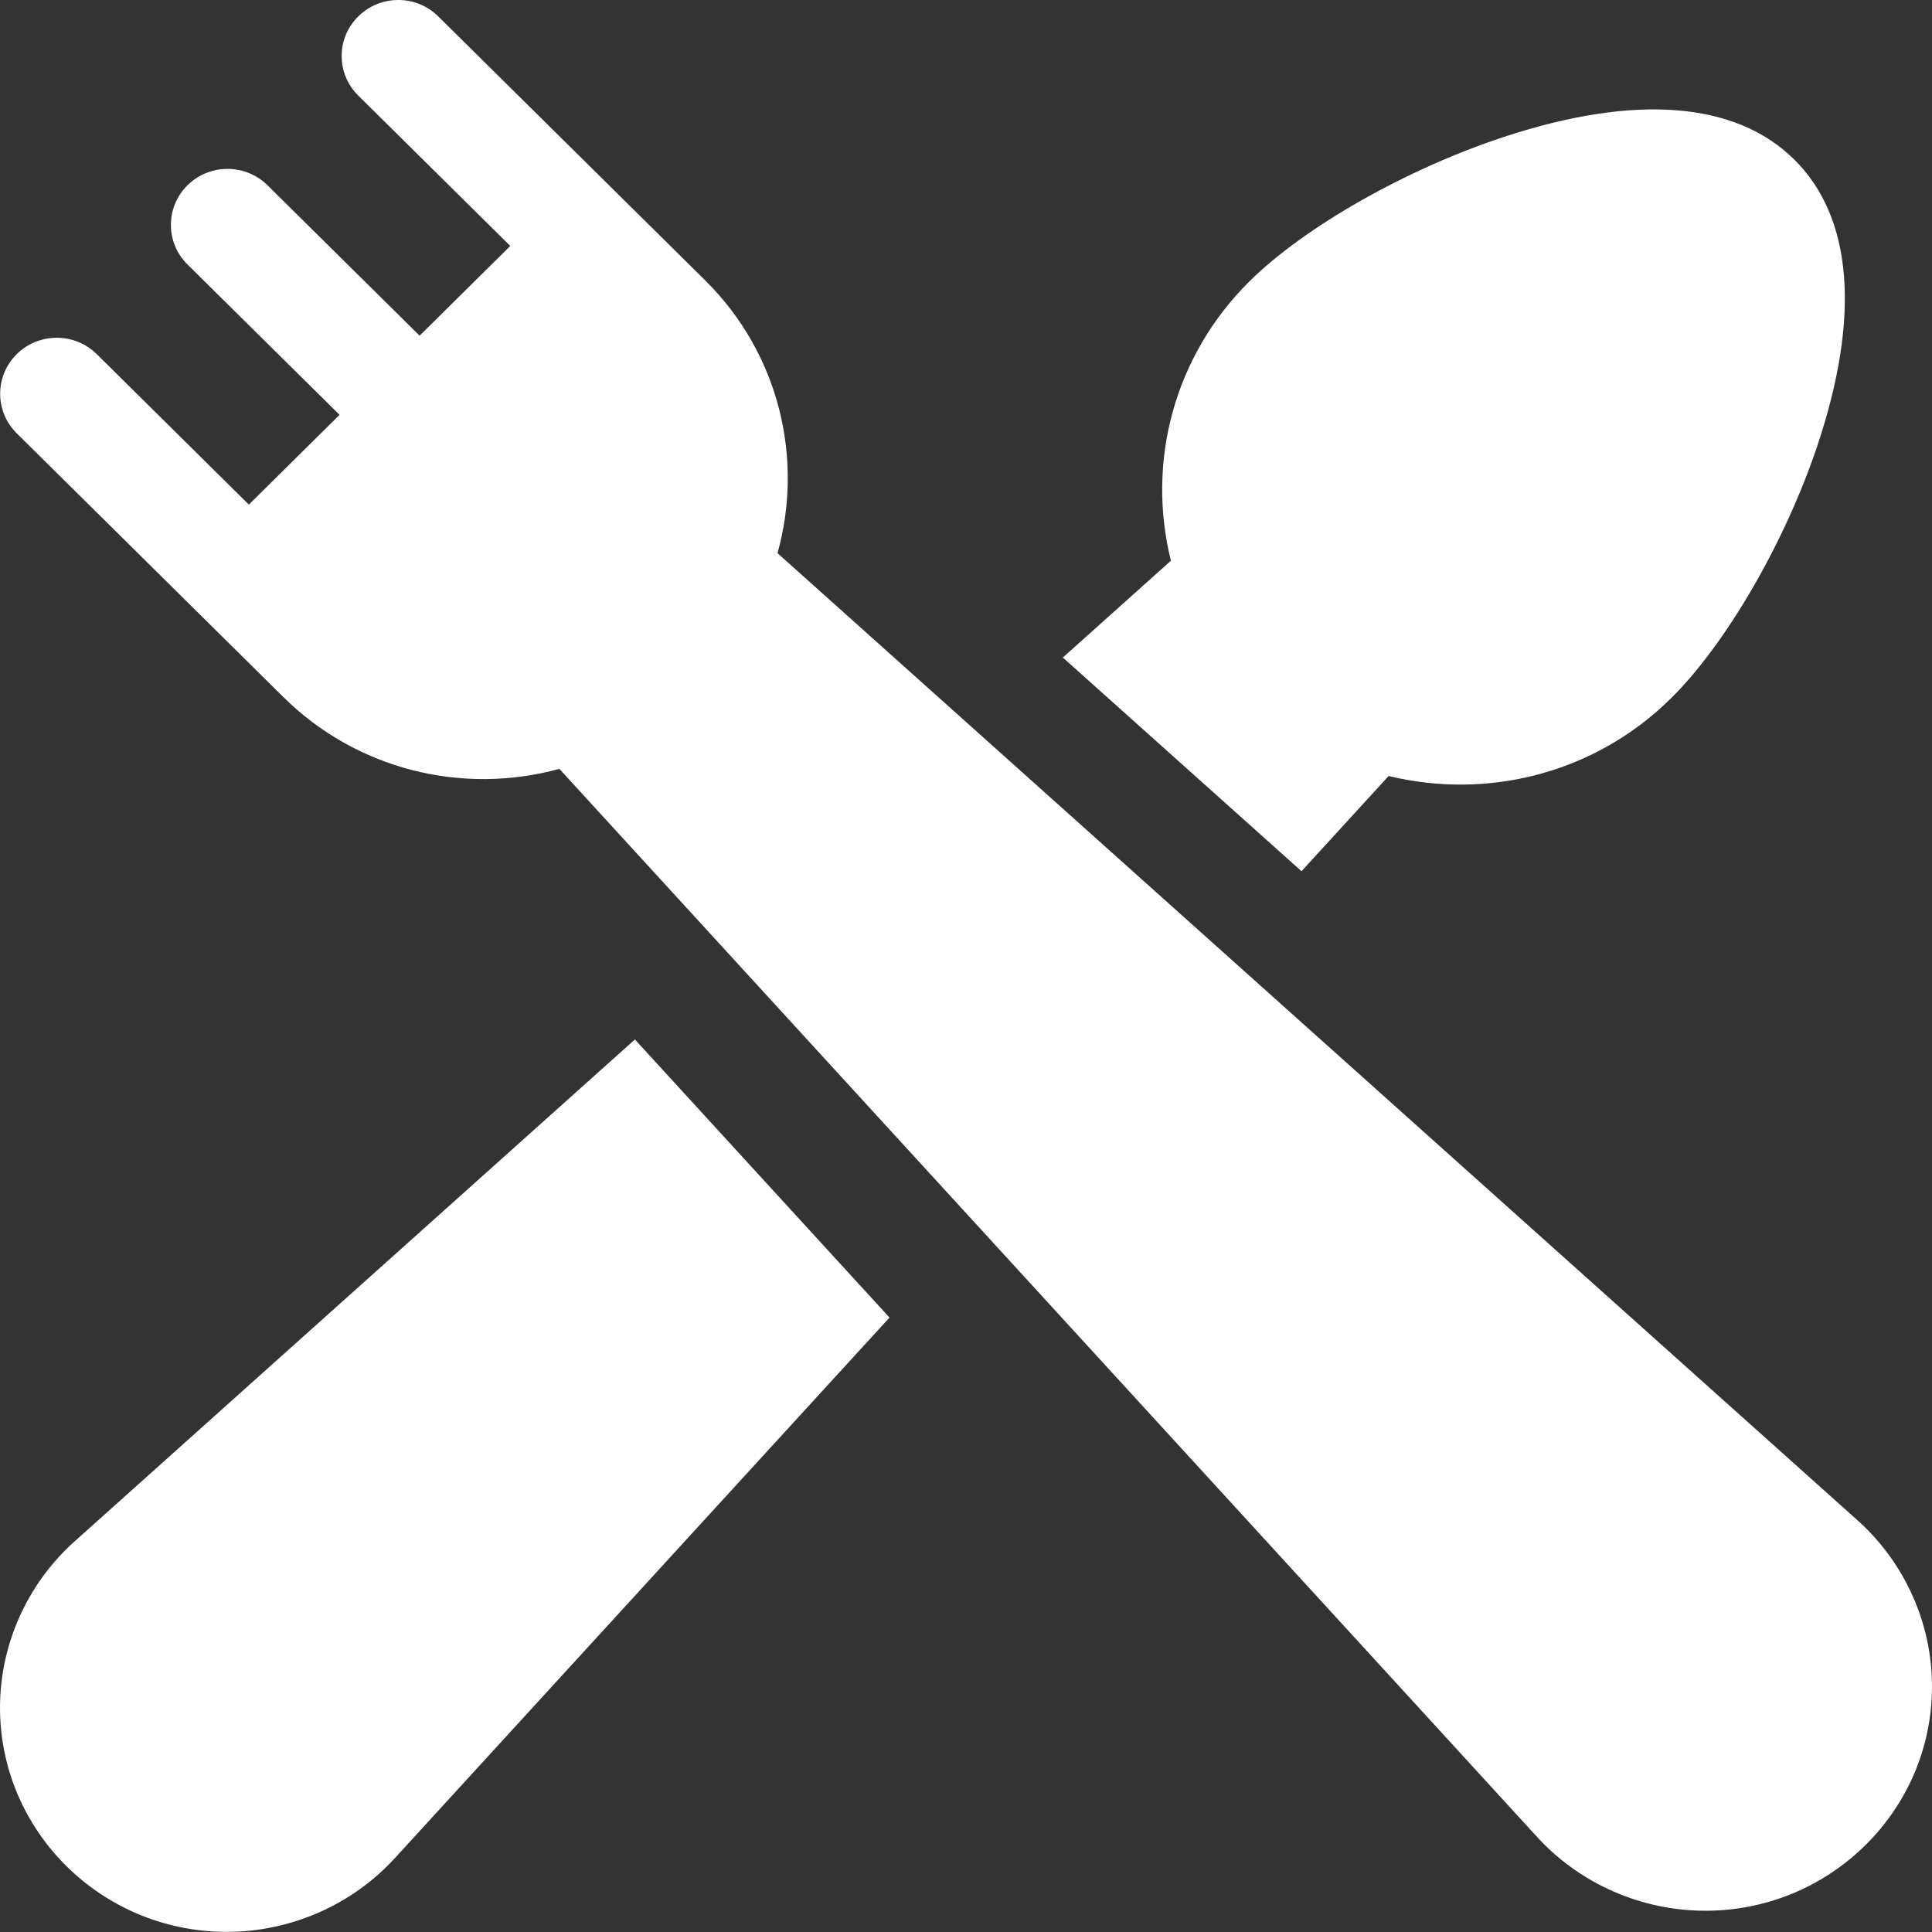 <svg width="32" height="32" viewBox="0 0 32 32" fill="none" xmlns="http://www.w3.org/2000/svg">
<rect x="0" y="0" width="32" height="32" fill="#333333" stroke="none"/>
<path d="M17.604 10.891L21.557 14.43L23 12.853C24.613 13.245 26.398 12.831 27.679 11.564C28.59 10.663 29.561 8.988 30.097 7.395C30.819 5.245 30.688 3.601 29.718 2.642C28.748 1.682 27.085 1.552 24.912 2.267C23.301 2.796 21.607 3.757 20.697 4.658C19.441 5.9 18.988 7.656 19.394 9.287L17.604 10.891Z" fill="white"/>
<path d="M10.516 17.217L1.266 25.503C0.495 26.178 0.034 27.149 0.002 28.167C-0.064 30.259 1.634 31.998 3.757 31.998C4.801 31.998 5.84 31.559 6.568 30.746L14.733 21.823L10.516 17.217Z" fill="white"/>
<path d="M31.998 27.817C31.966 26.798 31.506 25.828 30.734 25.152C29.791 24.308 13.319 9.557 12.878 9.162C13.313 7.604 12.914 5.864 11.678 4.642C11.259 4.228 7.696 0.704 7.259 0.272C6.893 -0.091 6.3 -0.091 5.934 0.272C5.567 0.634 5.567 1.221 5.934 1.583L8.452 4.074L6.95 5.56L4.431 3.069C4.065 2.707 3.471 2.707 3.105 3.069C2.739 3.431 2.739 4.018 3.105 4.38L5.624 6.871L4.122 8.358L1.603 5.866C1.237 5.504 0.643 5.504 0.277 5.866C-0.089 6.228 -0.089 6.815 0.277 7.177C4.393 11.249 0.458 7.356 4.696 11.548C5.9 12.739 7.643 13.178 9.265 12.735C35.528 41.424 16.013 20.106 25.432 30.396C26.115 31.159 27.097 31.614 28.127 31.646C30.29 31.714 32.066 29.957 31.998 27.817V27.817Z" fill="white"/>
</svg>
